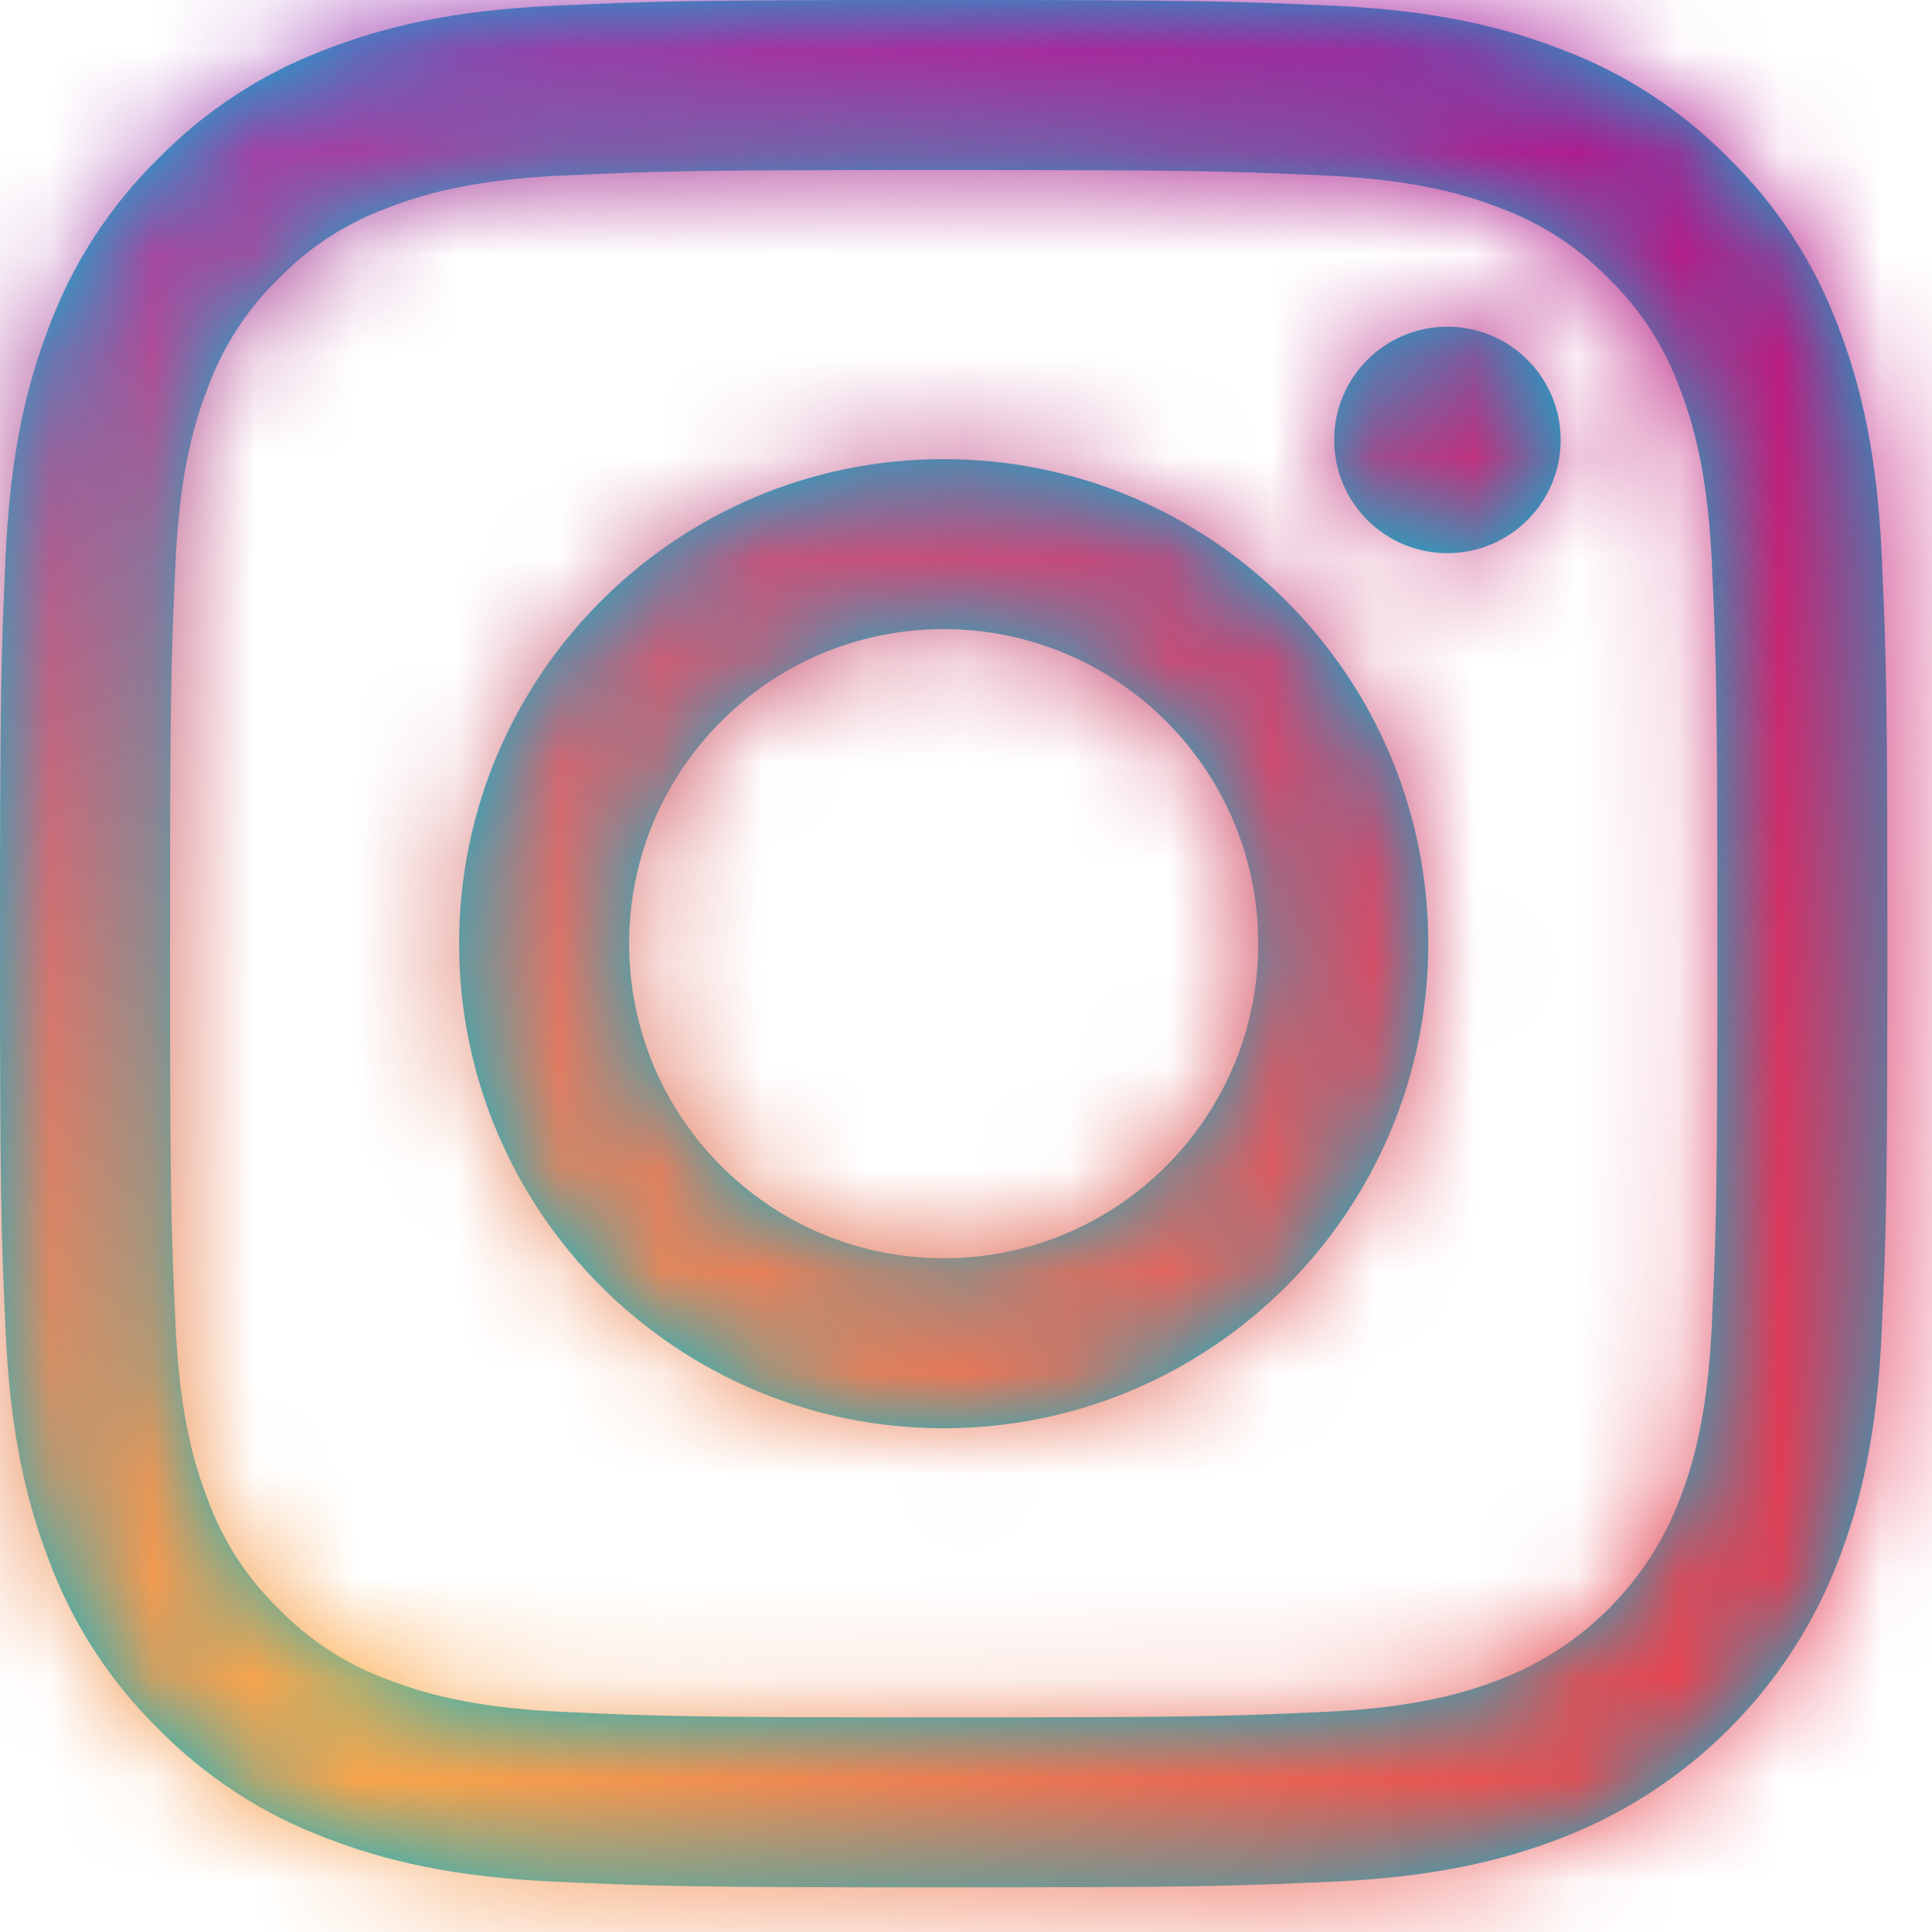 <?xml version="1.0" encoding="UTF-8"?>
<svg width="19px" height="19px" viewBox="0 0 19 19" version="1.1" xmlns="http://www.w3.org/2000/svg" xmlns:xlink="http://www.w3.org/1999/xlink">
    <!-- Generator: Sketch 51.3 (57544) - http://www.bohemiancoding.com/sketch -->
    <title>instagram-icon</title>
    <desc>Created with Sketch.</desc>
    <defs>
        <path d="M9.28,3.2719474e-17 L9.28,0 C11.801,0 12.117,0.011 13.107,0.056 C14.095,0.101 14.769,0.258 15.359,0.487 C15.979,0.72 16.54,1.086 17.003,1.558 C17.475,2.021 17.841,2.582 18.074,3.201 C18.303,3.792 18.46,4.466 18.505,5.454 C18.55,6.444 18.561,6.76 18.561,9.28 C18.561,11.801 18.55,12.117 18.505,13.107 C18.46,14.095 18.303,14.769 18.074,15.36 C17.592,16.606 16.606,17.592 15.36,18.074 C14.769,18.303 14.095,18.46 13.107,18.505 C12.117,18.55 11.801,18.561 9.281,18.561 C6.76,18.561 6.444,18.55 5.454,18.505 C4.466,18.46 3.792,18.303 3.202,18.074 C2.582,17.841 2.021,17.475 1.558,17.003 C1.086,16.54 0.72,15.979 0.487,15.36 C0.258,14.769 0.101,14.095 0.056,13.107 C0.011,12.117 0,11.801 0,9.28 C0,6.76 0.011,6.444 0.056,5.454 C0.101,4.466 0.258,3.792 0.487,3.201 C0.72,2.582 1.086,2.021 1.558,1.558 C2.021,1.086 2.582,0.72 3.201,0.487 C3.792,0.258 4.466,0.101 5.454,0.056 C6.444,0.011 6.76,3.2719474e-17 9.28,3.2719474e-17 Z M9.28,1.672 L9.28,1.672 C6.802,1.672 6.509,1.682 5.53,1.726 C4.625,1.768 4.134,1.919 3.807,2.046 C3.404,2.195 3.039,2.432 2.74,2.74 C2.432,3.039 2.195,3.404 2.046,3.807 C1.919,4.134 1.767,4.626 1.726,5.53 C1.682,6.509 1.672,6.803 1.672,9.281 C1.672,11.759 1.682,12.052 1.726,13.031 C1.767,13.936 1.919,14.427 2.046,14.754 C2.194,15.157 2.432,15.522 2.74,15.821 C3.039,16.129 3.404,16.367 3.807,16.515 C4.134,16.642 4.625,16.794 5.53,16.835 C6.509,16.88 6.802,16.889 9.28,16.889 C11.759,16.889 12.052,16.88 13.031,16.835 C13.935,16.794 14.427,16.642 14.754,16.515 C15.563,16.203 16.203,15.563 16.515,14.754 C16.642,14.427 16.793,13.936 16.835,13.031 C16.879,12.052 16.889,11.759 16.889,9.281 C16.889,6.803 16.879,6.509 16.835,5.53 C16.793,4.626 16.642,4.134 16.515,3.807 C16.366,3.404 16.129,3.039 15.821,2.74 C15.522,2.432 15.157,2.195 14.754,2.046 C14.427,1.919 13.935,1.768 13.031,1.726 C12.052,1.682 11.758,1.672 9.28,1.672 Z M9.28,4.515 C11.912,4.515 14.046,6.648 14.046,9.28 C14.046,11.912 11.912,14.046 9.28,14.046 C6.648,14.046 4.515,11.912 4.515,9.28 C4.515,6.648 6.648,4.515 9.28,4.515 Z M9.28,12.374 C10.989,12.374 12.374,10.989 12.374,9.28 C12.374,7.572 10.989,6.187 9.28,6.187 C7.572,6.187 6.187,7.572 6.187,9.28 C6.187,10.989 7.572,12.374 9.28,12.374 Z M14.234,5.44 C13.619,5.44 13.121,4.942 13.121,4.327 C13.121,3.711 13.619,3.213 14.234,3.213 C14.849,3.213 15.348,3.711 15.348,4.327 C15.348,4.942 14.849,5.44 14.234,5.44 Z" id="path-1"></path>
        <linearGradient x1="11.215%" y1="11.881%" x2="87.697%" y2="87.383%" id="linearGradient-3">
            <stop stop-color="#8822C0" offset="0%"></stop>
            <stop stop-color="#DC1254" offset="100%"></stop>
        </linearGradient>
        <radialGradient cx="18.891%" cy="86.689%" fx="18.891%" fy="86.689%" r="101.197%" id="radialGradient-4">
            <stop stop-color="#FCAB48" offset="0%"></stop>
            <stop stop-color="#FCA745" stop-opacity="0" offset="100%"></stop>
        </radialGradient>
        <rect id="path-5" x="0" y="0" width="19" height="19"></rect>
    </defs>
    <g id="Artist-Onboarding" stroke="none" stroke-width="1" fill="none" fill-rule="evenodd">
        <g id="Footer-sm---600px-or-larger" transform="translate(-66, -83)">
            <g id="Group" transform="translate(32, 83)">
                <g id="instagram-icon" transform="translate(34, 0)">
                    <mask id="mask-2" fill="white">
                        <use xlink:href="#path-1"></use>
                    </mask>
                    <use id="insta" fill="#00B9D1" fill-rule="nonzero" xlink:href="#path-1"></use>
                    <g id="Rectangle-25" mask="url(#mask-2)">
                        <use fill="url(#linearGradient-3)" xlink:href="#path-5"></use>
                        <use fill="url(#radialGradient-4)" xlink:href="#path-5"></use>
                    </g>
                </g>
            </g>
        </g>
    </g>
</svg>